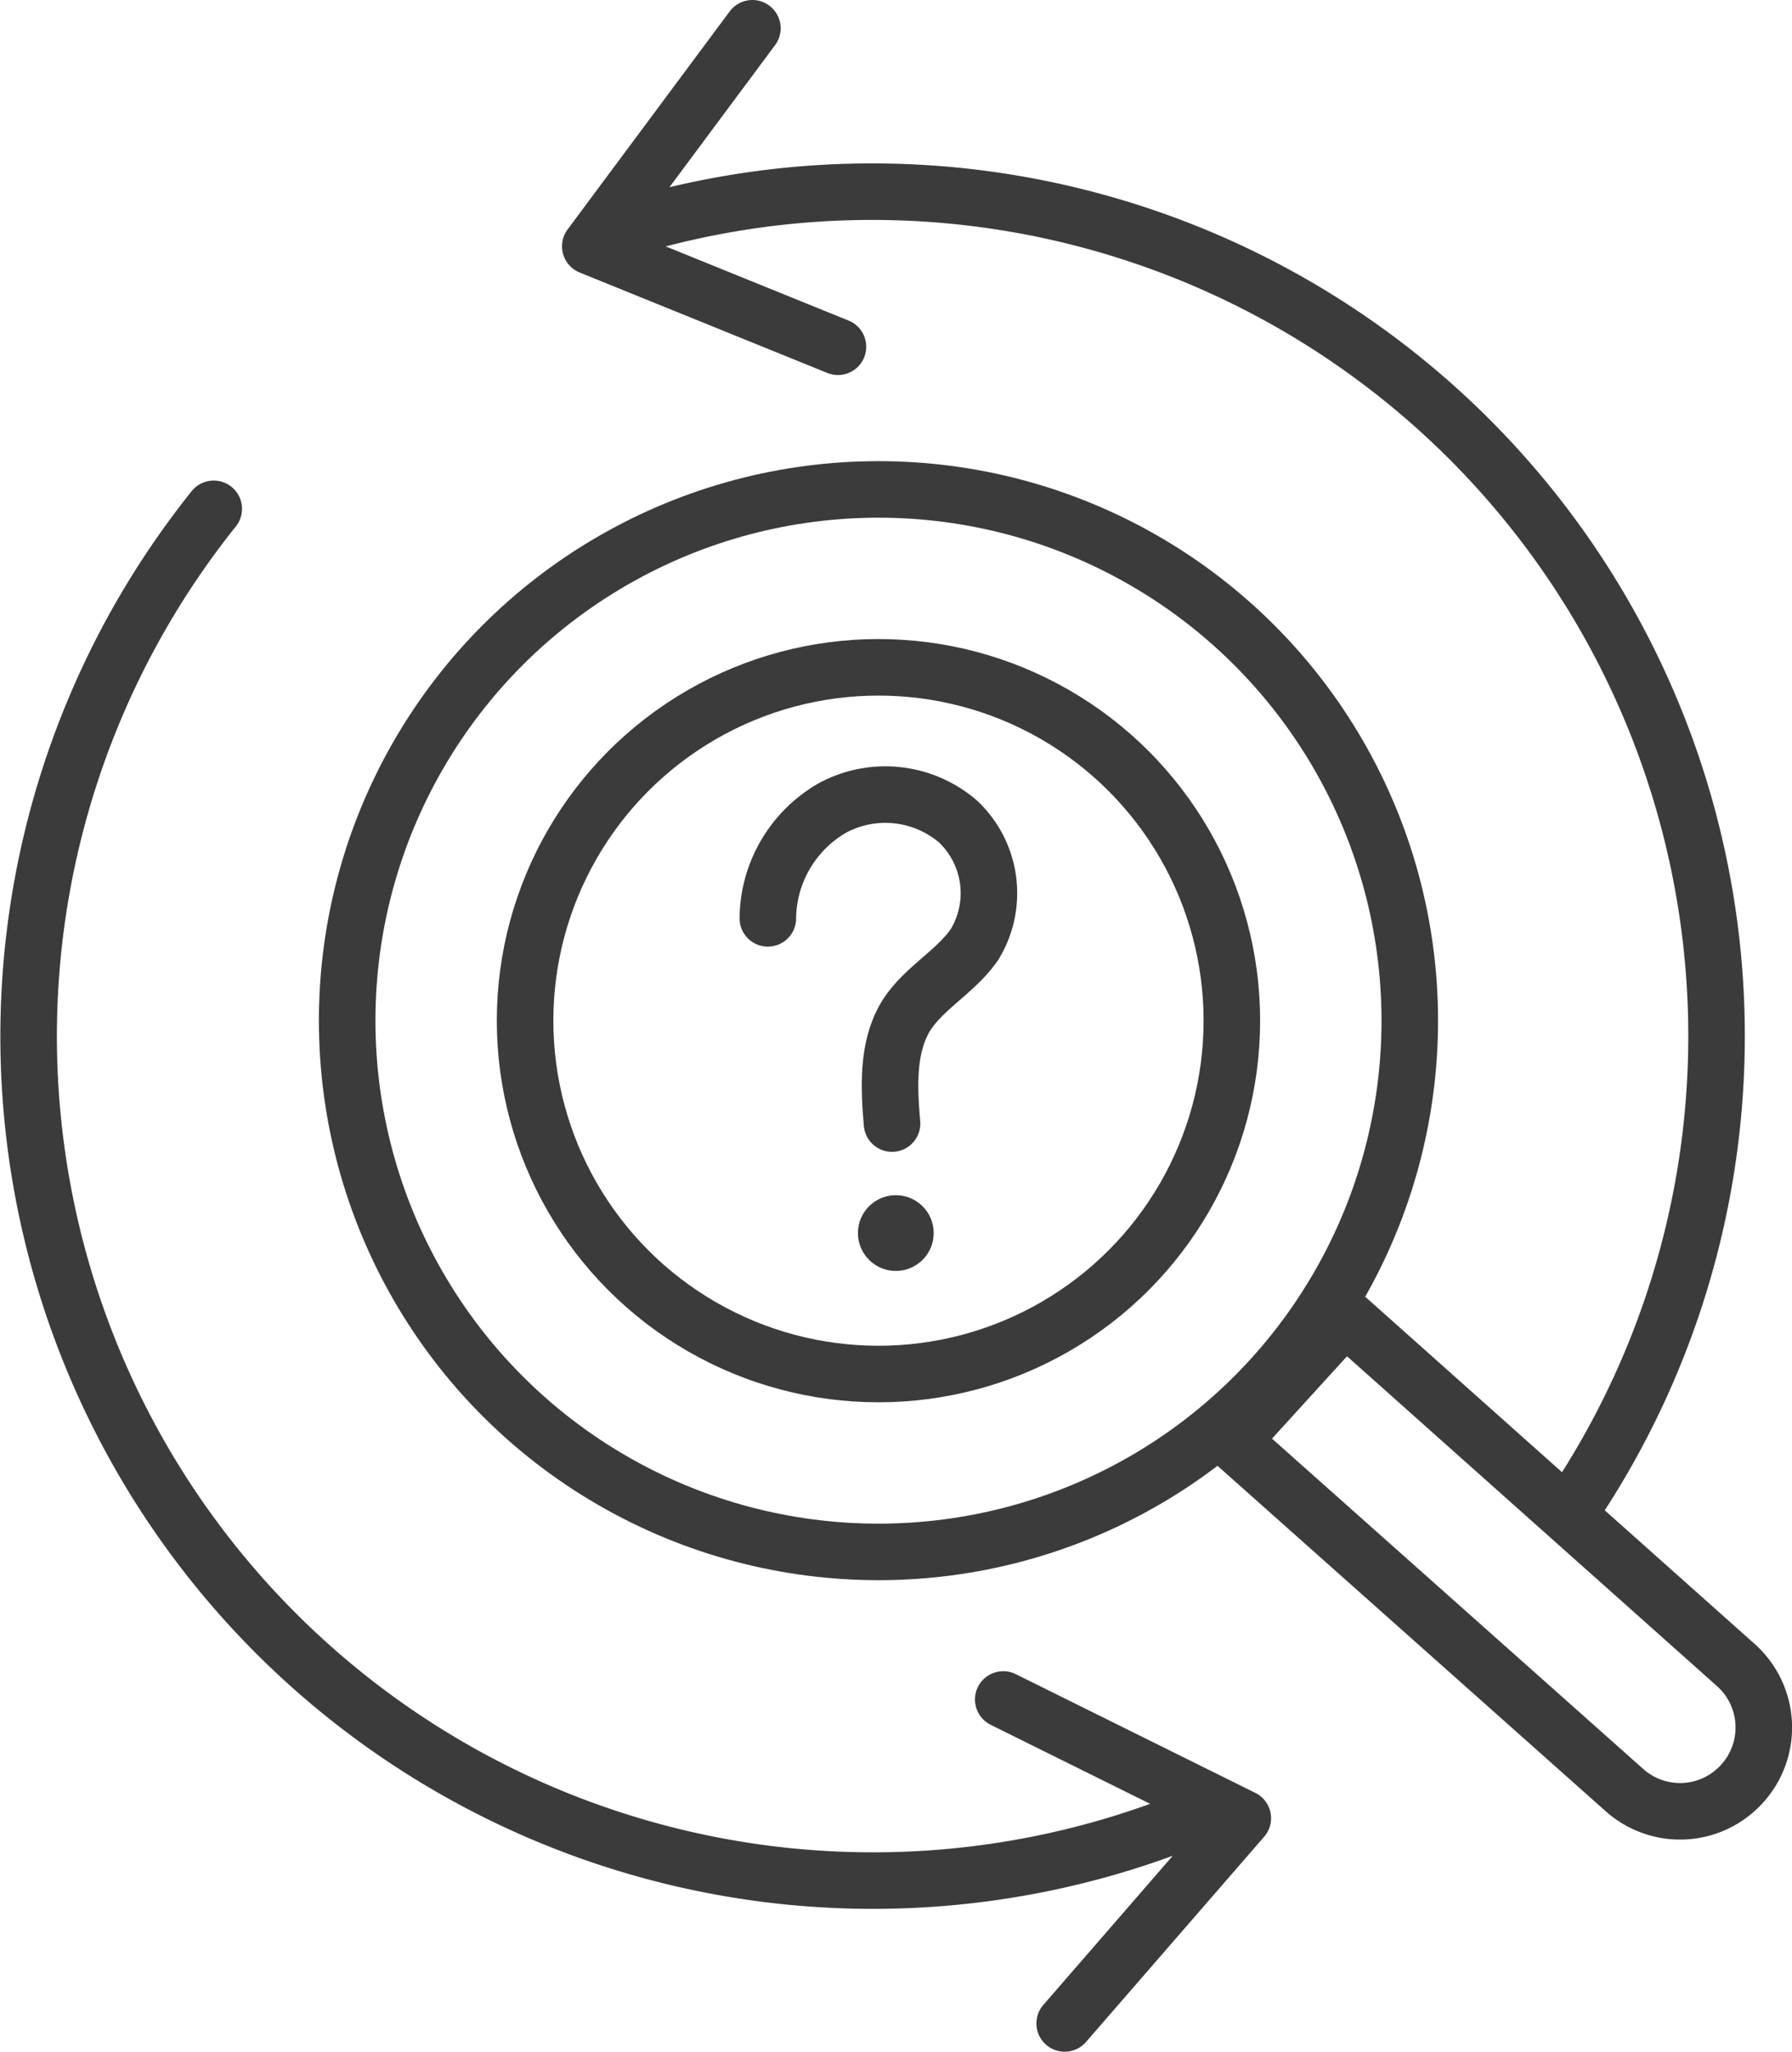 <svg xmlns="http://www.w3.org/2000/svg" viewBox="0 0 95.08 108.87">
    <title>rollback</title>
    <circle cx="46.61" cy="54.16" r="28.19" fill="none" stroke="#3b3b3b" stroke-linecap="round" stroke-linejoin="round" stroke-width="3"/>
    <circle cx="46.61" cy="54.16" r="18.75" fill="none" stroke="#3b3b3b" stroke-linecap="round" stroke-linejoin="round" stroke-width="3"/>
    <path fill="none" stroke="#3b3b3b" stroke-linecap="round" stroke-linejoin="round" stroke-width="3" d="M56.49 107.37l9.45-10.89-12.71-6.3M39.92 1.5l-8.6 11.57 13.14 5.33M92.44 94.64a4.43 4.43 0 0 1-6.27.33L65.36 76.45l6-6.59 20.76 18.51a4.44 4.44 0 0 1 .32 6.27zM11.34 27a44.8 44.8 0 0 0 52.6 69.18M32.37 12.38a44.81 44.81 0 0 1 51.54 66.91M40.74 48.73a6.83 6.83 0 0 1 3.45-5.87 5.92 5.92 0 0 1 6.65.74 5.23 5.23 0 0 1 .87 6.51c-1 1.46-2.7 2.31-3.64 3.8-1 1.65-.91 3.76-.74 5.71"/>
    <circle cx="47.53" cy="65.43" r="2.01" fill="#3b3b3b"/>
</svg>
